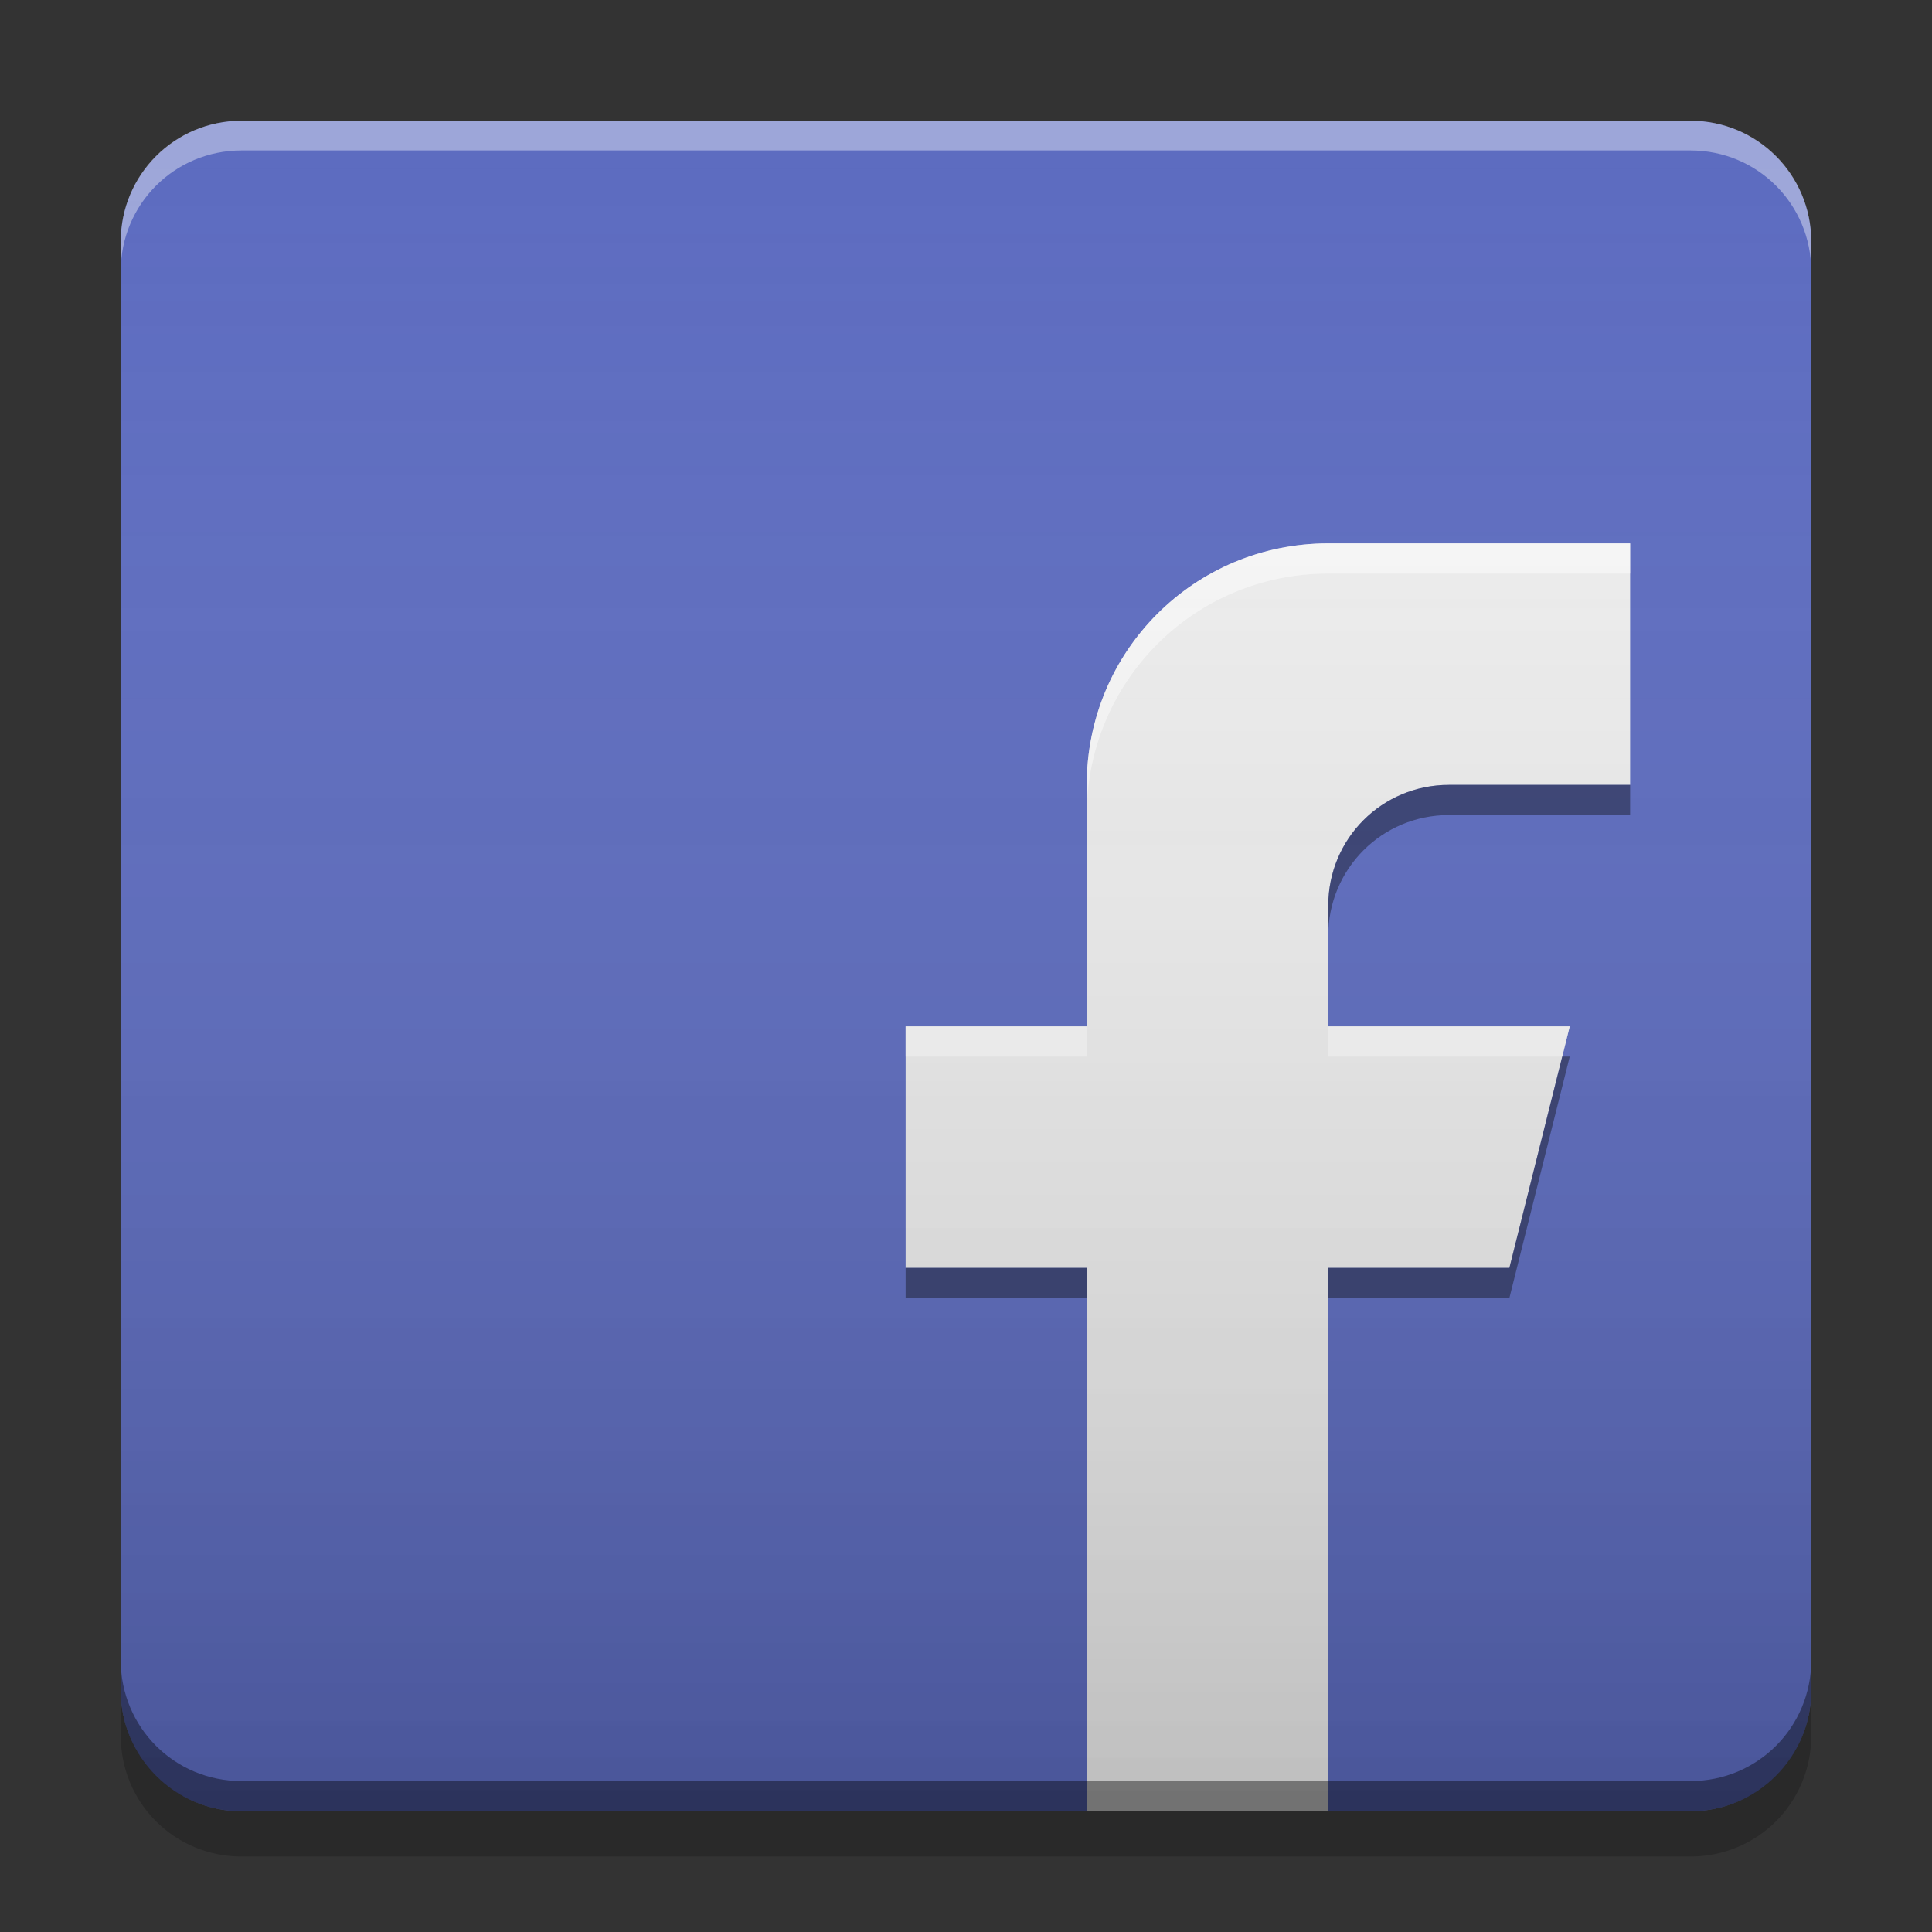 
<svg xmlns="http://www.w3.org/2000/svg" xmlns:xlink="http://www.w3.org/1999/xlink" width="16" height="16" viewBox="0 0 16 16" version="1.1">
<rect x="0" y="0" width="16" height="16" fill="#333333" stroke="none"/>
<defs>
<linearGradient id="linear0" gradientUnits="userSpaceOnUse" x1="10.054" y1="-199.125" x2="10.054" y2="-213.942" gradientTransform="matrix(0.945,0,0,0.945,-0,203.15)">
<stop offset="0" style="stop-color:rgb(0%,0%,0%);stop-opacity:0.2;"/>
<stop offset="1" style="stop-color:rgb(100%,100%,100%);stop-opacity:0;"/>
</linearGradient>
</defs>
<g id="surface1">
<path style=" stroke:none;fill-rule:nonzero;fill:rgb(0%,0%,0%);fill-opacity:0.2;" d="M 1 14 L 1 14.375 C 1 14.93 1.445 15.375 2 15.375 L 14 15.375 C 14.555 15.375 15 14.93 15 14.375 L 15 14 C 15 14.555 14.555 15 14 15 L 2 15 C 1.445 15 1 14.555 1 14 Z M 1 14 "/>
<path style=" stroke:none;fill-rule:nonzero;fill:rgb(36.078%,41.961%,75.294%);fill-opacity:1;" d="M 2 1 L 14 1 C 14.551 1 15 1.449 15 2 L 15 14 C 15 14.551 14.551 15 14 15 L 2 15 C 1.449 15 1 14.551 1 14 L 1 2 C 1 1.449 1.449 1 2 1 Z M 2 1 "/>
<path style=" stroke:none;fill-rule:nonzero;fill:rgb(100%,100%,100%);fill-opacity:0.4;" d="M 2 1 C 1.445 1 1 1.445 1 2 L 1 2.246 C 1 1.691 1.445 1.246 2 1.246 L 14 1.246 C 14.555 1.246 15 1.691 15 2.246 L 15 2 C 15 1.445 14.555 1 14 1 Z M 2 1 "/>
<path style=" stroke:none;fill-rule:nonzero;fill:rgb(93.333%,93.333%,93.333%);fill-opacity:1;" d="M 11 4.5 C 9.891 4.5 9 5.391 9 6.5 L 9 8.5 L 7.5 8.5 L 7.5 10.5 L 9 10.5 L 9 15 L 11 15 L 11 10.5 L 12.5 10.5 L 13 8.5 L 11 8.5 L 11 7.5 C 11 6.945 11.445 6.5 12 6.5 L 13.5 6.5 L 13.5 4.5 Z M 11 4.5 "/>
<path style=" stroke:none;fill-rule:nonzero;fill:rgb(0%,0%,0%);fill-opacity:0.4;" d="M 1 13.75 L 1 14 C 1 14.555 1.445 15 2 15 L 14 15 C 14.555 15 15 14.555 15 14 L 15 13.75 C 15 14.305 14.555 14.75 14 14.75 L 2 14.75 C 1.445 14.75 1 14.305 1 13.75 Z M 1 13.75 "/>
<path style=" stroke:none;fill-rule:nonzero;fill:rgb(100%,100%,100%);fill-opacity:0.6;" d="M 11 4.5 C 9.891 4.5 9 5.391 9 6.5 L 9 6.75 C 9 5.641 9.891 4.75 11 4.75 L 13.5 4.75 L 13.5 4.5 Z M 7.5 8.5 L 7.5 8.75 L 9 8.75 L 9 8.5 Z M 11 8.5 L 11 8.75 L 12.938 8.75 L 13 8.5 Z M 11 8.5 "/>
<path style=" stroke:none;fill-rule:nonzero;fill:rgb(0%,0%,0%);fill-opacity:0.4;" d="M 12 6.5 C 11.445 6.5 11 6.945 11 7.5 L 11 7.75 C 11 7.195 11.445 6.75 12 6.75 L 13.5 6.75 L 13.5 6.5 Z M 12.938 8.75 L 12.5 10.5 L 11 10.5 L 11 10.75 L 12.5 10.75 L 13 8.75 Z M 7.5 10.5 L 7.5 10.75 L 9 10.75 L 9 10.5 Z M 7.5 10.5 "/>
<path style=" stroke:none;fill-rule:nonzero;fill:url(#linear0);" d="M 2 1 L 14 1 C 14.551 1 15 1.449 15 2 L 15 14 C 15 14.551 14.551 15 14 15 L 2 15 C 1.449 15 1 14.551 1 14 L 1 2 C 1 1.449 1.449 1 2 1 Z M 2 1 "/>
</g>
</svg>
